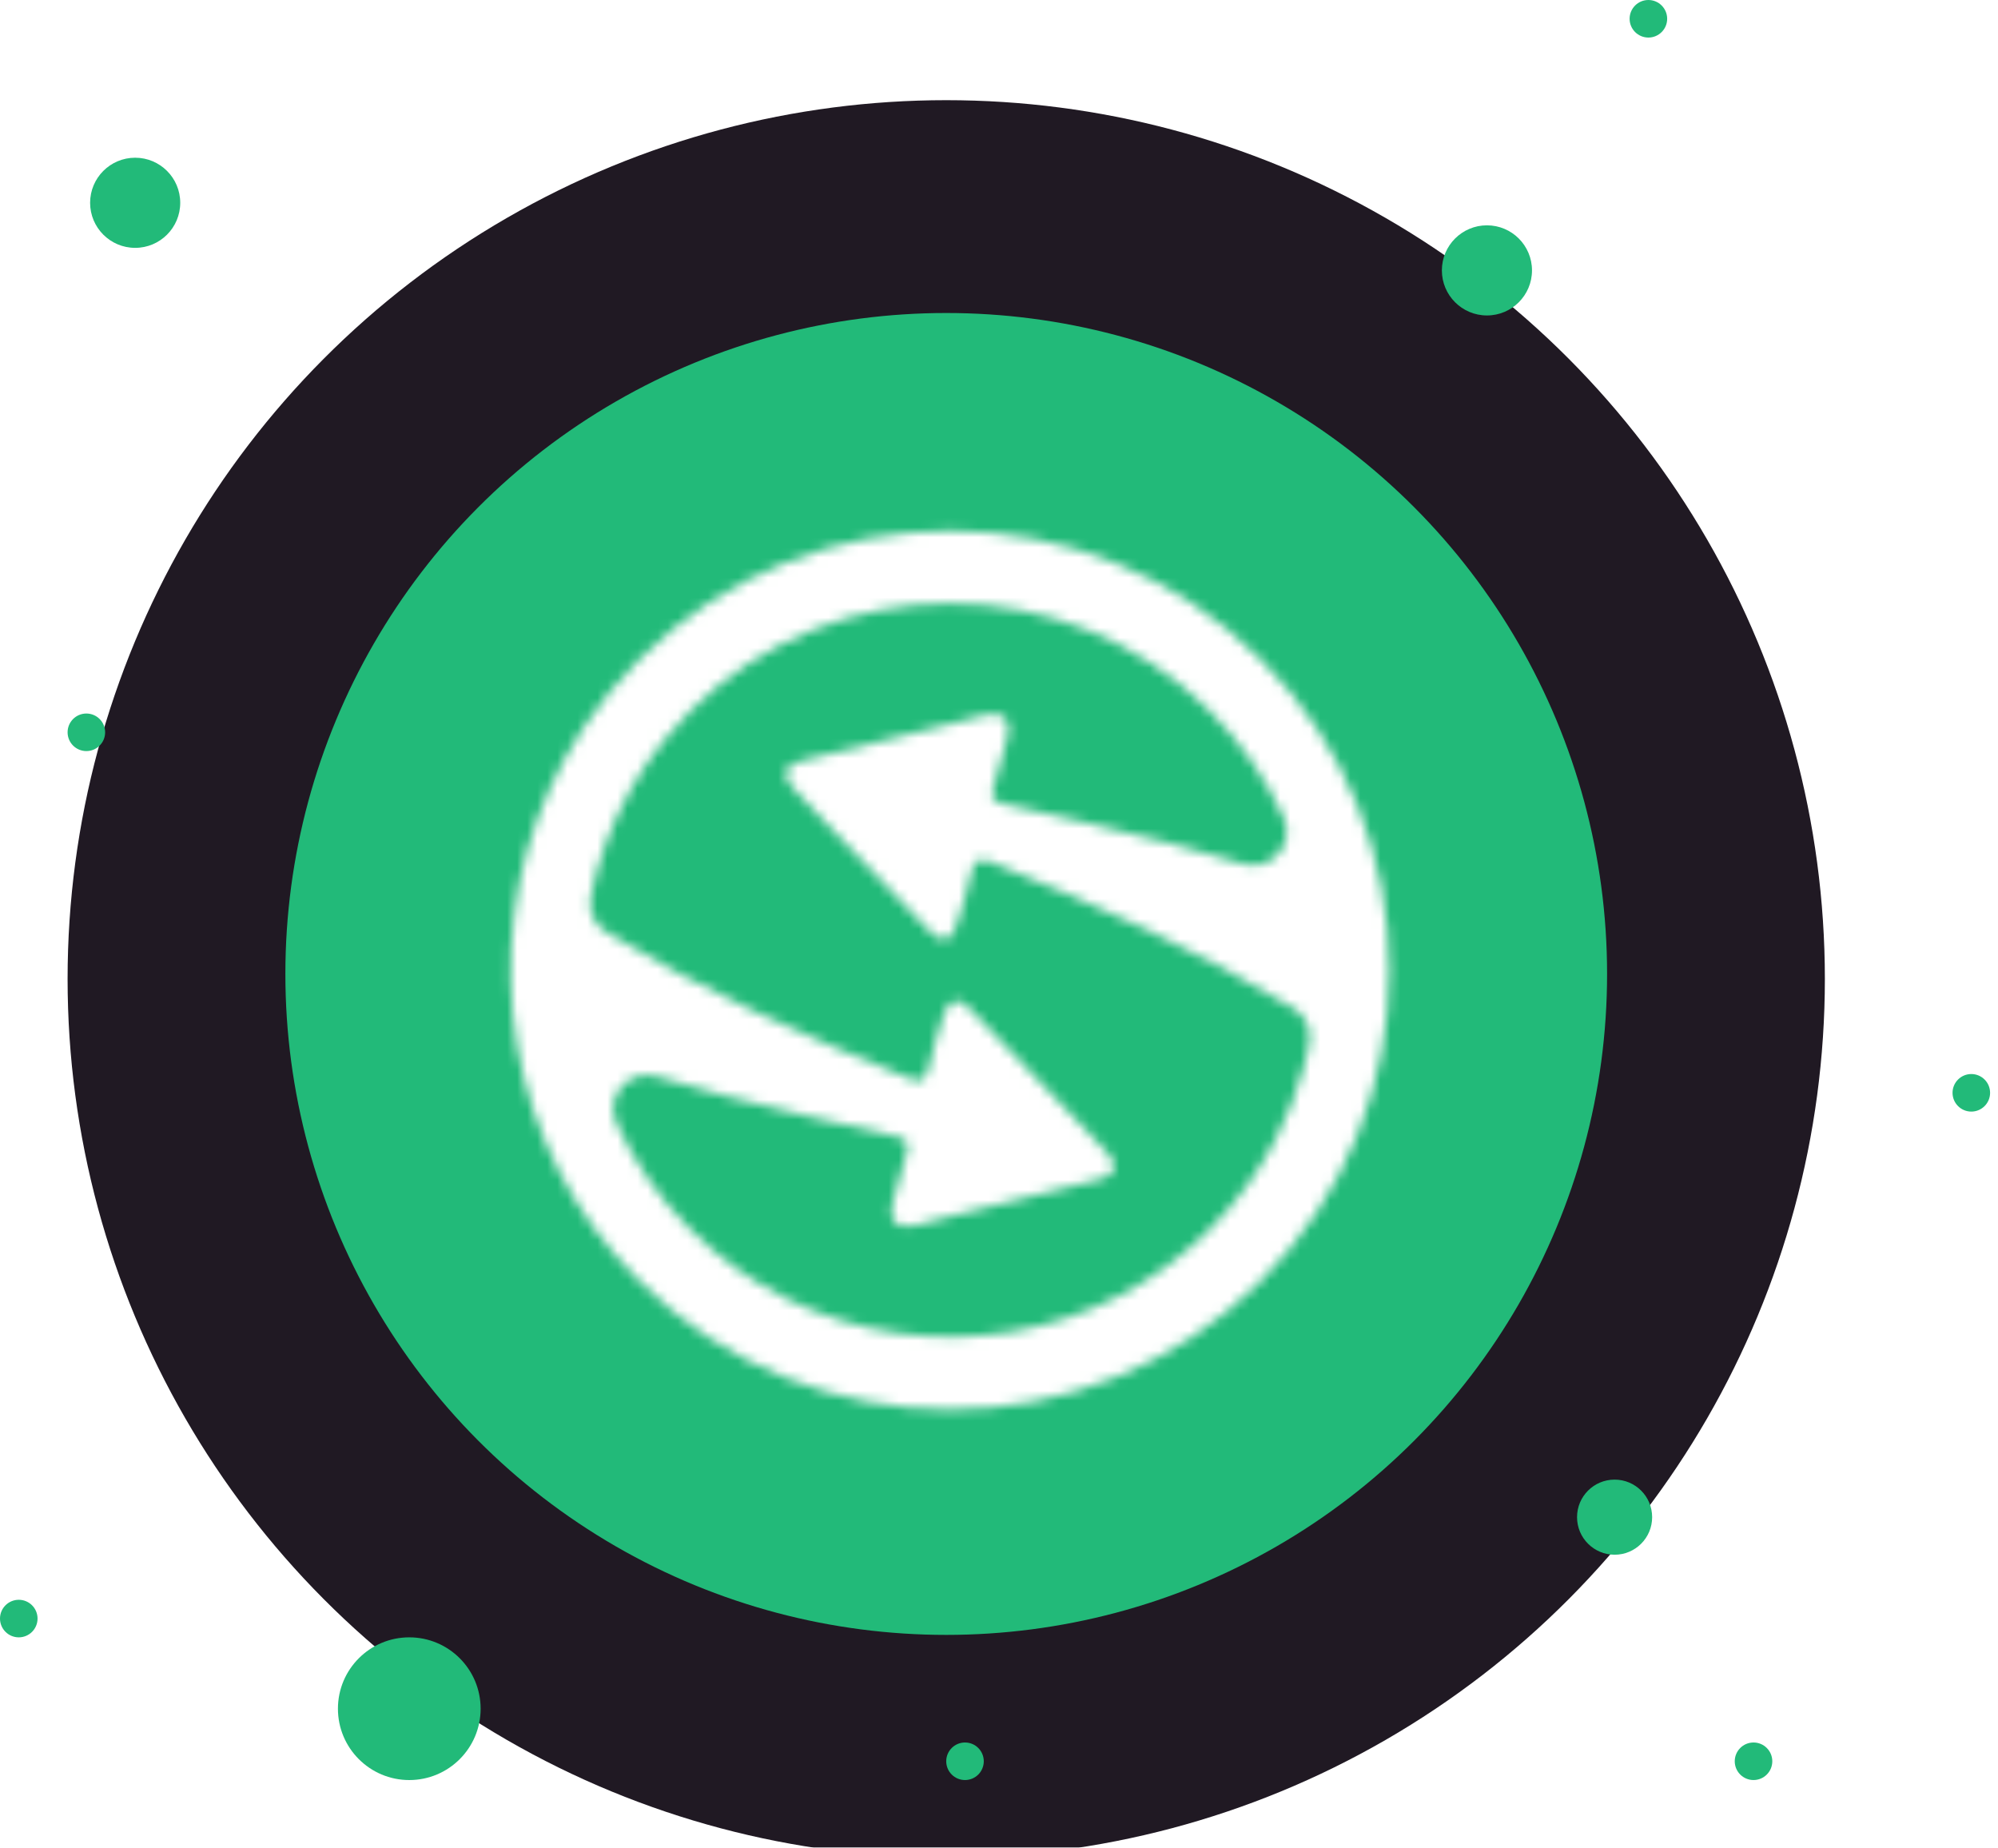 <svg width="199" height="184" viewBox="0 0 199 184" fill="none" xmlns="http://www.w3.org/2000/svg">
<g filter="url(#filter0_i_1_4)">
<circle cx="94.244" cy="96.488" r="87.512" fill="#201923"/>
</g>
<g filter="url(#filter1_d_1_4)">
<circle cx="94.244" cy="94.992" r="65.821" fill="#22BA79"/>
<mask id="mask0_1_4" style="mask-type:alpha" maskUnits="userSpaceOnUse" x="50" y="50" width="89" height="89">
<path fill-rule="evenodd" clip-rule="evenodd" d="M63.666 63.661C61.523 65.8 59.652 68.111 58.049 70.546C56.77 72.486 55.661 74.51 54.726 76.589C47.461 92.705 50.44 112.346 63.666 125.568C80.735 142.643 108.505 142.643 125.573 125.568C142.641 108.502 142.641 80.73 125.573 63.661C117.039 55.128 105.829 50.862 94.62 50.862C83.41 50.862 72.201 55.128 63.666 63.661ZM90.542 105.391C80.173 101.183 69.954 96.671 60.389 90.819L60.369 90.808C59.158 90.073 58.553 88.65 58.837 87.262C59.21 85.431 59.723 83.623 60.38 81.851C61.723 78.226 63.661 74.773 66.198 71.645C66.997 70.654 67.856 69.697 68.778 68.775C83.025 54.526 106.209 54.526 120.462 68.775C123.63 71.942 126.092 75.553 127.851 79.409C129.049 82.039 126.61 84.858 123.84 84.036C121.458 83.334 119.072 82.651 116.672 82.019C111.137 80.558 105.53 79.333 99.939 78.049C98.994 77.834 98.633 77.453 98.918 76.487C99.417 74.807 99.863 73.112 100.337 71.427C100.826 69.673 99.945 68.757 98.144 69.186C96.902 69.484 95.673 69.837 94.43 70.145C89.543 71.354 84.657 72.534 79.788 73.779C78.071 74.211 77.801 75.112 78.948 76.422C80.07 77.706 81.281 78.909 82.457 80.142C85.828 83.669 89.177 87.211 92.576 90.709C93.842 92.008 94.669 91.844 95.261 90.144C95.862 88.41 96.336 86.616 96.754 84.822C97.032 83.604 97.621 83.402 98.696 83.841C109.065 88.047 119.285 92.56 128.85 98.412C128.858 98.416 128.865 98.42 128.871 98.426C130.075 99.157 130.689 100.572 130.406 101.954C130.257 102.697 130.083 103.439 129.885 104.175C129.217 106.653 128.285 109.075 127.087 111.394C125.405 114.657 123.195 117.722 120.462 120.457C117.771 123.146 114.757 125.329 111.548 127.007C97.77 134.197 80.336 132.014 68.778 120.457C65.609 117.288 63.146 113.679 61.388 109.823C60.188 107.194 62.626 104.374 65.399 105.194C67.78 105.897 70.167 106.579 72.567 107.214C78.103 108.674 83.708 109.897 89.299 111.181C90.244 111.399 90.605 111.778 90.322 112.741C89.824 114.423 89.376 116.117 88.897 117.8C88.41 119.557 89.295 120.475 91.088 120.046C92.332 119.746 93.566 119.394 94.808 119.087C99.691 117.875 104.577 116.695 109.449 115.453C111.164 115.019 111.439 114.121 110.291 112.808C109.168 111.524 107.958 110.323 106.783 109.085C103.41 105.563 100.057 102.014 96.662 98.52C95.399 97.219 94.57 97.386 93.977 99.085C93.378 100.822 92.901 102.615 92.485 104.409C92.294 105.244 91.956 105.604 91.415 105.604C91.168 105.604 90.878 105.529 90.542 105.391Z" fill="white"/>
</mask>
<g mask="url(#mask0_1_4)">
<path fill-rule="evenodd" clip-rule="evenodd" d="M47.333 142.608H143.314V45.216H47.333V142.608Z" fill="white"/>
</g>
</g>
<circle cx="148.098" cy="26.927" r="4.488" fill="#22BA79"/>
<circle cx="13.463" cy="20.195" r="4.488" fill="#22BA79"/>
<circle cx="160.813" cy="151.089" r="3.74" fill="#22BA79"/>
<circle cx="196.342" cy="108.829" r="1.87" fill="#22BA79"/>
<circle cx="8.602" cy="72.927" r="1.87" fill="#22BA79"/>
<circle cx="164.179" cy="1.87" r="1.87" fill="#22BA79"/>
<circle cx="174.65" cy="175.398" r="1.87" fill="#22BA79"/>
<circle cx="1.87" cy="161.187" r="1.87" fill="#22BA79"/>
<circle cx="96.114" cy="175.398" r="1.87" fill="#22BA79"/>
<circle cx="40.764" cy="170.163" r="7.106" fill="#22BA79"/>
<defs>
<filter id="filter0_i_1_4" x="6.732" y="8.976" width="175.024" height="176.024" filterUnits="userSpaceOnUse" color-interpolation-filters="sRGB">
<feFlood flood-opacity="0" result="BackgroundImageFix"/>
<feBlend mode="normal" in="SourceGraphic" in2="BackgroundImageFix" result="shape"/>
<feColorMatrix in="SourceAlpha" type="matrix" values="0 0 0 0 0 0 0 0 0 0 0 0 0 0 0 0 0 0 127 0" result="hardAlpha"/>
<feOffset dy="1"/>
<feGaussianBlur stdDeviation="13"/>
<feComposite in2="hardAlpha" operator="arithmetic" k2="-1" k3="1"/>
<feColorMatrix type="matrix" values="0 0 0 0 0 0 0 0 0 0 0 0 0 0 0 0 0 0 0.5 0"/>
<feBlend mode="normal" in2="shape" result="effect1_innerShadow_1_4"/>
</filter>
<filter id="filter1_d_1_4" x="11.423" y="14.171" width="165.642" height="165.642" filterUnits="userSpaceOnUse" color-interpolation-filters="sRGB">
<feFlood flood-opacity="0" result="BackgroundImageFix"/>
<feColorMatrix in="SourceAlpha" type="matrix" values="0 0 0 0 0 0 0 0 0 0 0 0 0 0 0 0 0 0 127 0" result="hardAlpha"/>
<feOffset dy="2"/>
<feGaussianBlur stdDeviation="8.5"/>
<feColorMatrix type="matrix" values="0 0 0 0 0 0 0 0 0 0 0 0 0 0 0 0 0 0 0.5 0"/>
<feBlend mode="normal" in2="BackgroundImageFix" result="effect1_dropShadow_1_4"/>
<feBlend mode="normal" in="SourceGraphic" in2="effect1_dropShadow_1_4" result="shape"/>
</filter>
</defs>
</svg>
